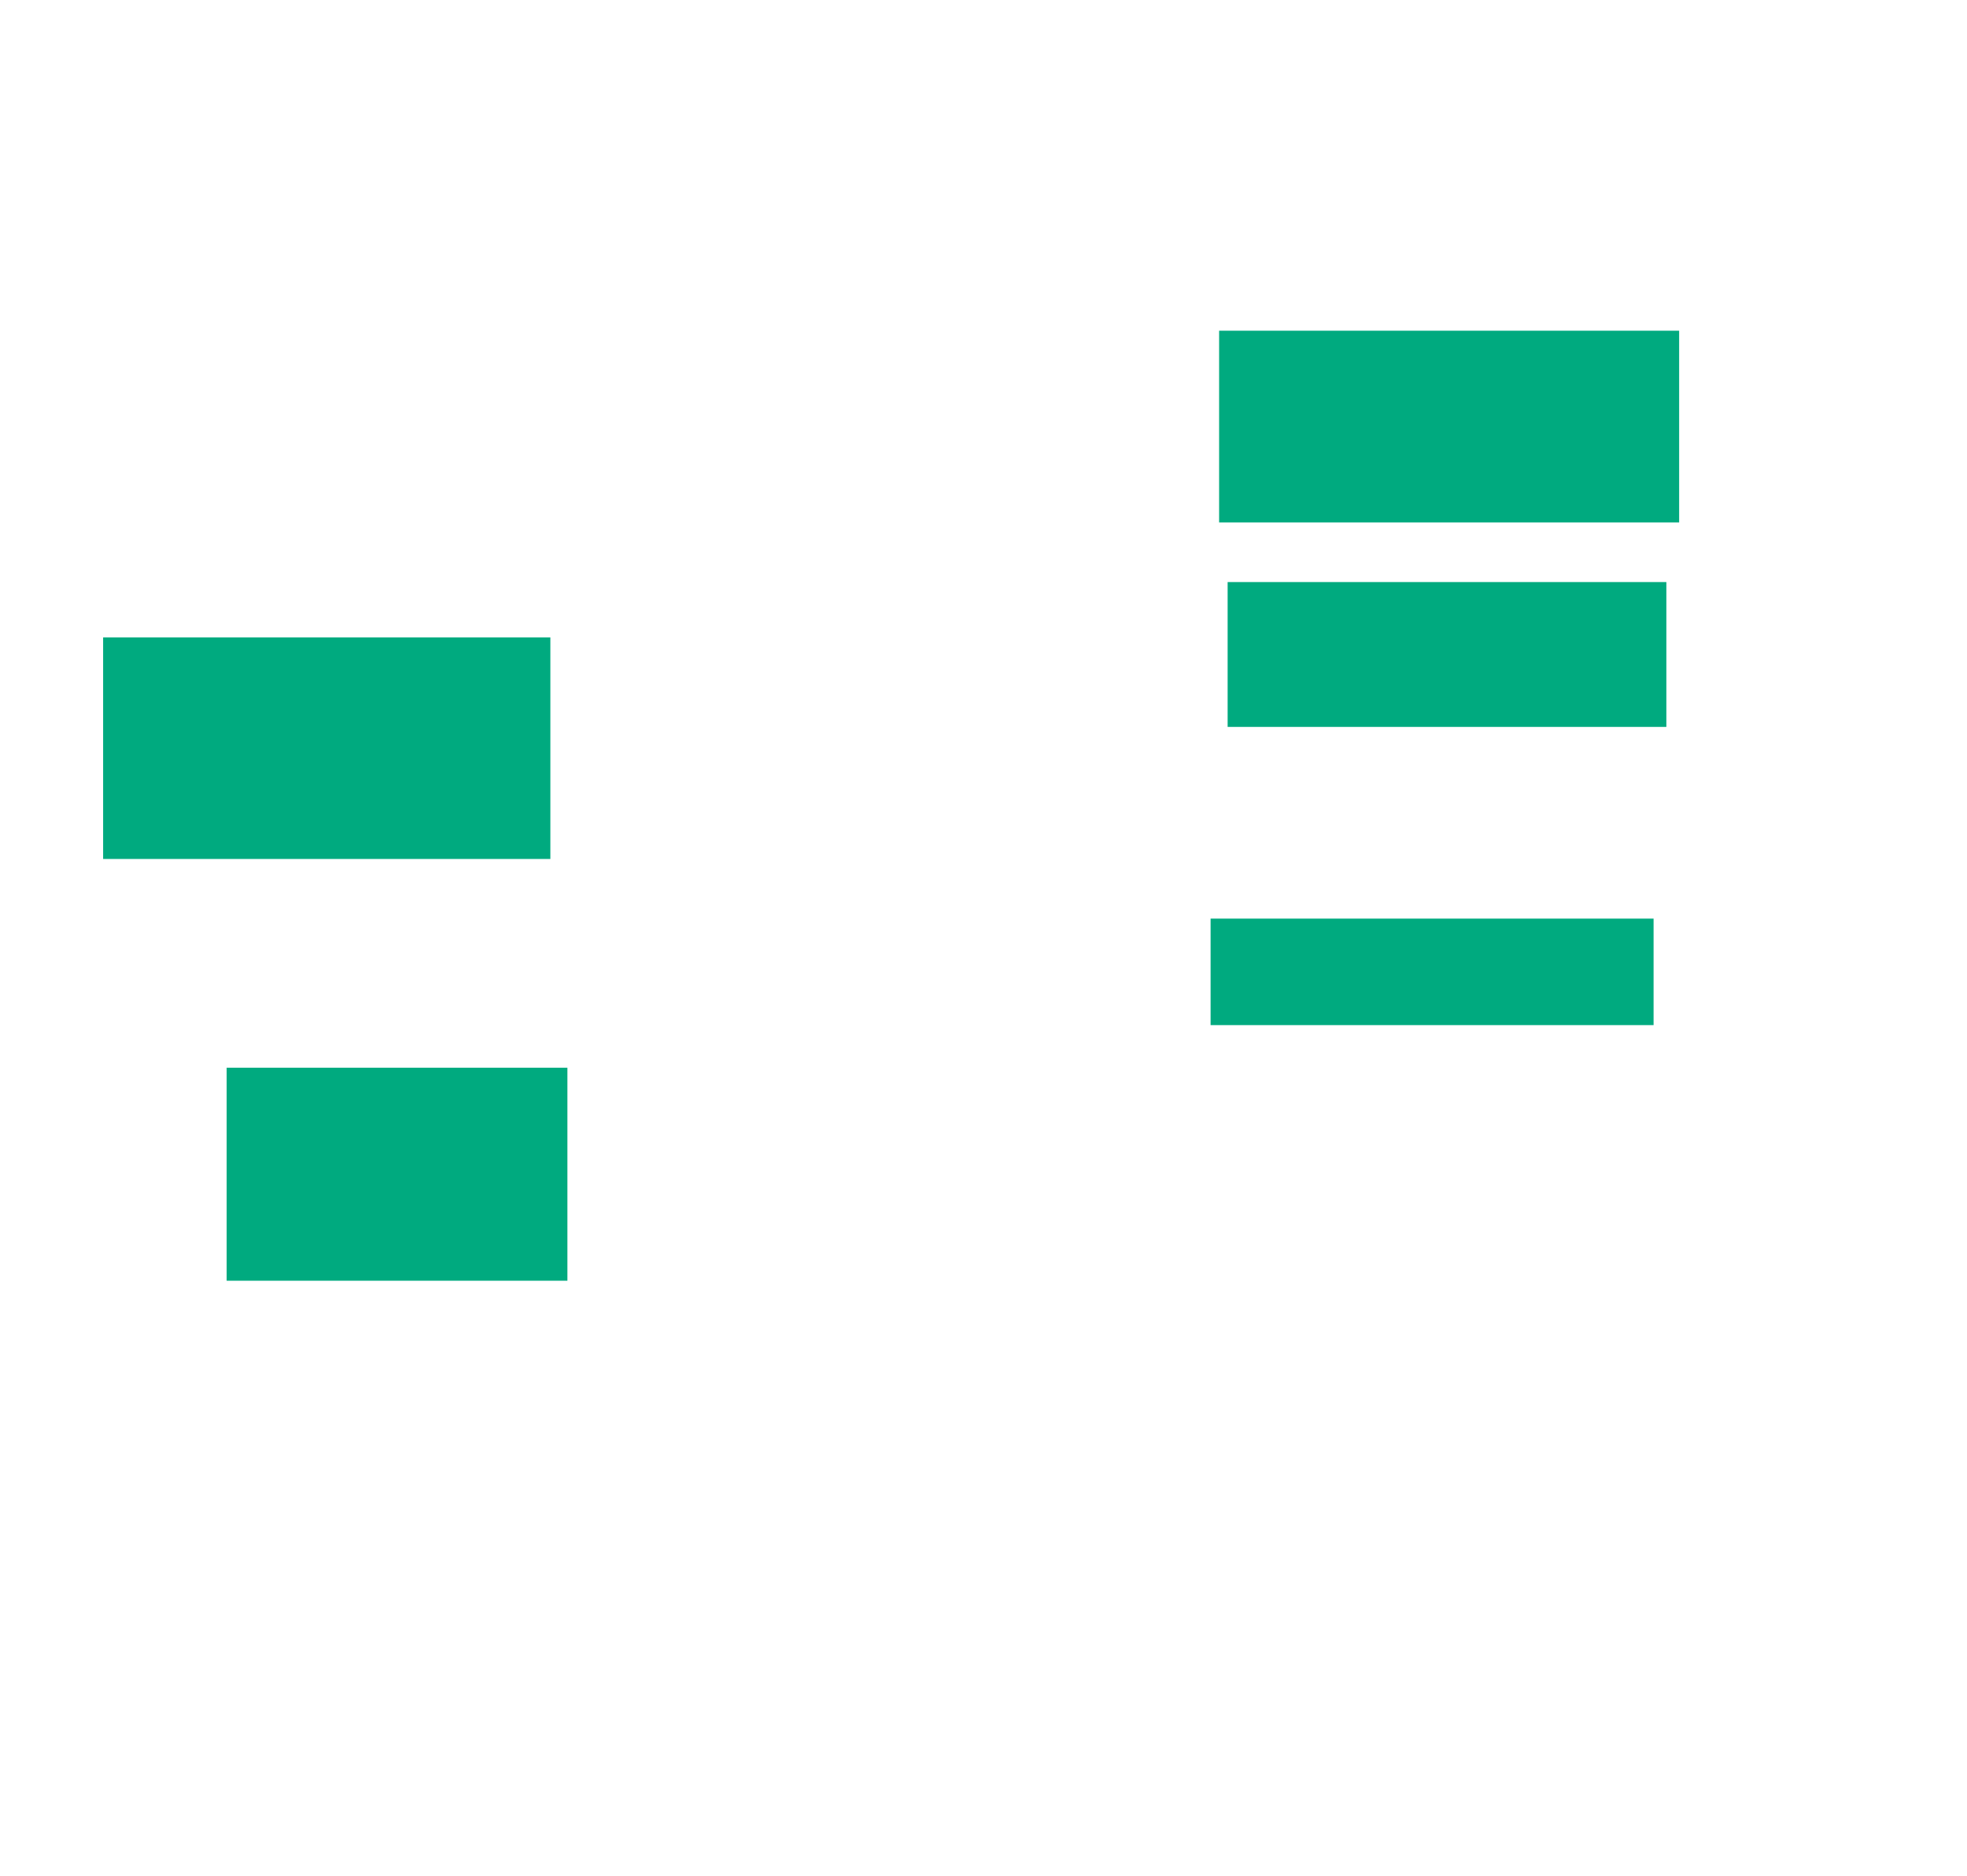 <svg xmlns="http://www.w3.org/2000/svg" height="699" width="733">
 <g>
  <title>Labels</title>
 </g>
 <g>
  <title>Shapes</title>
  <rect fill="#00AA7F" height="71.429" id="svg_2" stroke-width="0" width="171.429" x="454.302" y="123.222" />
  <rect fill="#00AA7F" height="53.968" id="svg_3" stroke-width="0" width="163.492" x="457.476" y="216.873" />
  <rect fill="#00AA7F" height="39.683" id="svg_4" stroke-width="0" width="165.079" x="451.127" y="342.27" />
  <rect fill="#00AA7F" height="79.365" id="svg_6" stroke-width="0" width="126.984" x="84.46" y="397.825" />
  <rect fill="#00AA7F" height="82.54" id="svg_7" stroke-width="0" width="166.667" x="38.429" y="237.508" />
 </g>
</svg>